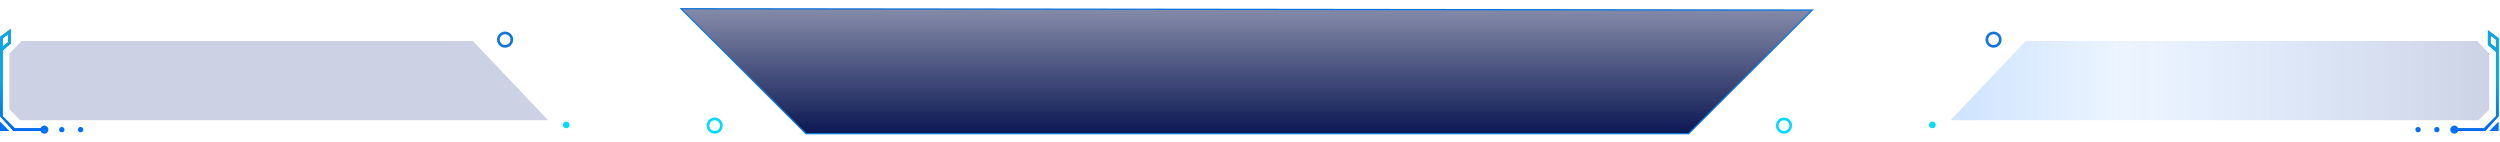 <svg  xmlns="http://www.w3.org/2000/svg" xmlns:xlink="http://www.w3.org/1999/xlink" width="1861px" height="106px"><defs><linearGradient id="PSgrad_0" x1="0%" x2="100%" y1="0%" y2="0%">  <stop offset="0%" stop-color="rgb(1,33,122)" stop-opacity="1" />  <stop offset="100%" stop-color="rgb(1,33,122)" stop-opacity="1" /></linearGradient><linearGradient id="PSgrad_1" x1="100%" x2="0%" y1="0%" y2="0%">  <stop offset="0%" stop-color="rgb(1,33,122)" stop-opacity="1" />  <stop offset="68%" stop-color="rgb(13,116,255)" stop-opacity="0.39" />  <stop offset="100%" stop-color="rgb(13,116,255)" stop-opacity="1" /></linearGradient><linearGradient id="PSgrad_2" x1="0%" x2="0%" y1="100%" y2="0%">  <stop offset="0%" stop-color="rgb(12,24,83)" stop-opacity="1" />  <stop offset="100%" stop-color="rgb(12,24,83)" stop-opacity="0.502" /></linearGradient><filter id="Filter_0">                <feOffset in="SourceAlpha" dx="0" dy="0" />                <feGaussianBlur result="blurOut" stdDeviation="2.449" />                <feFlood flood-color="rgb(44, 114, 255)" result="floodOut" />                <feComposite operator="out" in="floodOut" in2="blurOut" result="compOut" />                <feComposite operator="in" in="compOut" in2="SourceAlpha" />                <feComponentTransfer><feFuncA type="linear" slope="0.47"/></feComponentTransfer>                <feBlend mode="normal" in2="SourceGraphic" />            </filter><filter id="Filter_1">                <feOffset in="SourceAlpha" dx="0" dy="0" />                <feGaussianBlur result="blurOut" stdDeviation="2.449" />                <feFlood flood-color="rgb(44, 114, 255)" result="floodOut" />                <feComposite operator="out" in="floodOut" in2="blurOut" result="compOut" />                <feComposite operator="in" in="compOut" in2="SourceAlpha" />                <feComponentTransfer><feFuncA type="linear" slope="0.47"/></feComponentTransfer>                <feBlend mode="normal" in2="SourceGraphic" />            </filter><linearGradient id="PSgrad_3" x1="0%" x2="0%" y1="0%" y2="100%">  <stop offset="1%" stop-color="rgb(9,168,227)" stop-opacity="1" />  <stop offset="50%" stop-color="rgb(9,168,227)" stop-opacity="1" />  <stop offset="100%" stop-color="rgb(0,103,237)" stop-opacity="1" /></linearGradient></defs><path fill-rule="evenodd"  opacity="0.2" fill="url(#PSgrad_0)" d="M7.0,81.386 L15.0,89.500 L407.999,89.500 L351.999,30.500 L15.999,30.500 L7.0,39.932 L7.0,81.386 Z"/><path fill-rule="evenodd"  opacity="0.2" fill="url(#PSgrad_1)" d="M1852.999,81.386 L1844.999,89.500 L1452.0,89.500 L1507.999,30.500 L1844.0,30.500 L1852.999,39.932 L1852.999,81.386 Z"/><path fill-rule="evenodd"  stroke="rgb(19, 117, 217)" stroke-width="1px" stroke-linecap="butt" stroke-linejoin="miter" fill="url(#PSgrad_2)" d="M506.999,6.499 L1348.999,7.500 L1256.999,99.499 L599.999,99.499 L506.999,6.499 Z"/><g filter="url(#Filter_0)"><path fill-rule="evenodd"  fill-opacity="0" fill="rgb(12, 24, 83)" d="M1331.886,17.499 L1318.295,17.499 L1329.999,7.500 L1342.0,7.500 L1331.886,17.499 ZM1304.579,44.500 L1286.693,44.500 L1299.568,33.500 L1315.704,33.500 L1304.579,44.500 ZM1290.420,58.499 L1270.306,58.499 L1283.181,47.500 L1301.545,47.500 L1290.420,58.499 ZM1277.272,71.499 L1255.91,71.499 L1266.795,61.499 L1287.386,61.499 L1277.272,71.499 ZM1263.113,85.499 L1238.704,85.499 L1251.579,74.499 L1274.238,74.499 L1263.113,85.499 ZM1252.999,95.500 L1227.0,95.500 L1235.193,88.500 L1260.79,88.500 L1252.999,95.500 ZM1314.784,20.500 L1328.852,20.500 L1318.738,30.499 L1303.79,30.499 L1314.784,20.500 Z"/></g><g filter="url(#Filter_1)"><path fill-rule="evenodd"  fill-opacity="0" fill="rgb(12, 24, 83)" d="M603.0,95.500 L595.920,88.500 L620.806,88.500 L629.0,95.500 L603.0,95.500 ZM581.761,74.499 L604.420,74.499 L617.295,85.499 L592.886,85.499 L581.761,74.499 ZM568.613,61.499 L589.204,61.499 L600.909,71.499 L578.727,71.499 L568.613,61.499 ZM554.454,47.500 L572.818,47.500 L585.693,58.499 L565.579,58.499 L554.454,47.500 ZM540.295,33.500 L556.431,33.500 L569.306,44.500 L551.420,44.500 L540.295,33.500 ZM524.113,17.499 L514.0,7.500 L525.999,7.500 L537.704,17.499 L524.113,17.499 ZM527.147,20.500 L541.215,20.500 L552.920,30.499 L537.261,30.499 L527.147,20.500 Z"/></g><path fill-rule="evenodd"  stroke-width="2px" stroke-linecap="butt" stroke-linejoin="miter" fill="none" d="M1330.999,93.499 L1422.0,93.499 L1482.999,32.499 "/><path fill-rule="evenodd"  stroke="rgb(0, 220, 254)" stroke-width="2px" stroke-linecap="butt" stroke-linejoin="miter" fill="none" d="M1328.0,88.499 C1330.761,88.499 1332.999,90.738 1332.999,93.499 C1332.999,96.261 1330.761,98.499 1328.0,98.499 C1325.238,98.499 1323.0,96.261 1323.0,93.499 C1323.0,90.738 1325.238,88.499 1328.0,88.499 Z"/><path fill-rule="evenodd"  stroke="rgb(19, 117, 217)" stroke-width="2px" stroke-linecap="butt" stroke-linejoin="miter" fill="none" d="M1483.999,24.500 C1486.761,24.500 1488.999,26.738 1488.999,29.500 C1488.999,32.261 1486.761,34.500 1483.999,34.500 C1481.238,34.500 1478.999,32.261 1478.999,29.500 C1478.999,26.738 1481.238,24.500 1483.999,24.500 Z"/><path fill-rule="evenodd"  stroke-width="2px" stroke-linecap="butt" stroke-linejoin="miter" fill="none" d="M1439.0,92.500 L1505.0,25.499 L1616.0,25.499 "/><path fill-rule="evenodd"  fill="rgb(0, 112, 249)" d="M1799.999,94.500 C1801.104,94.500 1801.999,95.395 1801.999,96.499 C1801.999,97.604 1801.104,98.499 1799.999,98.499 C1798.895,98.499 1798.0,97.604 1798.0,96.499 C1798.0,95.395 1798.895,94.500 1799.999,94.500 Z"/><path fill-rule="evenodd"  fill="rgb(0, 112, 249)" d="M1814.0,94.500 C1815.104,94.500 1815.999,95.395 1815.999,96.499 C1815.999,97.604 1815.104,98.499 1814.0,98.499 C1812.895,98.499 1812.0,97.604 1812.0,96.499 C1812.0,95.395 1812.895,94.500 1814.0,94.500 Z"/><path fill-rule="evenodd"  fill="rgb(19, 117, 217)" d="M1849.999,97.500 L1827.999,97.500 L1827.999,95.500 L1849.0,95.500 L1858.0,86.500 L1858.0,38.500 L1851.999,33.499 L1851.999,22.499 L1860.0,28.500 L1860.0,86.500 L1849.999,97.500 ZM1858.0,29.500 L1853.999,26.499 L1853.999,32.499 L1858.0,35.500 L1858.0,29.500 Z"/><path fill="url(#PSgrad_3)" d="M1849.999,97.500 L1827.999,97.500 L1827.999,95.500 L1849.0,95.500 L1858.0,86.500 L1858.0,38.500 L1851.999,33.499 L1851.999,22.499 L1860.0,28.500 L1860.0,86.500 L1849.999,97.500 ZM1858.0,29.500 L1853.999,26.499 L1853.999,32.499 L1858.0,35.500 L1858.0,29.500 Z"/><path fill-rule="evenodd"  fill="rgb(0, 112, 249)" d="M1852.999,97.500 L1859.999,90.499 L1859.999,97.500 L1852.999,97.500 Z"/><path fill-rule="evenodd"  fill="rgb(0, 112, 249)" d="M1826.999,93.499 C1828.656,93.499 1830.0,94.843 1830.0,96.499 C1830.0,98.156 1828.656,99.499 1826.999,99.499 C1825.343,99.499 1823.999,98.156 1823.999,96.499 C1823.999,94.843 1825.343,93.499 1826.999,93.499 Z"/><path fill-rule="evenodd"  stroke-width="1px" stroke-linecap="butt" stroke-linejoin="miter" opacity="0.502" fill="none" d="M1418.0,87.499 L1409.999,87.499 L1463.999,33.499 L1473.0,33.499 L1418.0,87.499 ZM1395.999,87.499 L1449.999,33.499 L1459.0,33.499 L1403.999,87.499 L1395.999,87.499 ZM1381.999,87.499 L1435.999,33.499 L1444.999,33.499 L1389.999,87.499 L1381.999,87.499 ZM1367.999,87.499 L1422.0,33.499 L1431.0,33.499 L1376.0,87.499 L1367.999,87.499 ZM1354.0,87.499 L1408.0,33.499 L1417.0,33.499 L1362.0,87.499 L1354.0,87.499 ZM1340.0,87.499 L1393.999,33.499 L1403.0,33.499 L1347.999,87.499 L1340.0,87.499 Z"/><path fill-rule="evenodd"  fill="rgb(0, 220, 254)" d="M1438.500,90.499 C1439.880,90.499 1440.999,91.619 1440.999,92.999 C1440.999,94.380 1439.880,95.500 1438.500,95.500 C1437.119,95.500 1435.999,94.380 1435.999,92.999 C1435.999,91.619 1437.119,90.499 1438.500,90.499 Z"/><path fill-rule="evenodd"  stroke-width="2px" stroke-linecap="butt" stroke-linejoin="miter" fill="none" d="M529.0,93.499 L437.999,93.499 L376.999,32.499 "/><path fill-rule="evenodd"  stroke="rgb(0, 220, 254)" stroke-width="2px" stroke-linecap="butt" stroke-linejoin="miter" fill="none" d="M532.0,88.499 C534.761,88.499 536.999,90.738 536.999,93.499 C536.999,96.261 534.761,98.499 532.0,98.499 C529.238,98.499 526.999,96.261 526.999,93.499 C526.999,90.738 529.238,88.499 532.0,88.499 Z"/><path fill-rule="evenodd"  stroke="rgb(19, 117, 217)" stroke-width="2px" stroke-linecap="butt" stroke-linejoin="miter" fill="none" d="M376.0,24.500 C378.761,24.500 381.0,26.738 381.0,29.500 C381.0,32.261 378.761,34.500 376.0,34.500 C373.238,34.500 370.999,32.261 370.999,29.500 C370.999,26.738 373.238,24.500 376.0,24.500 Z"/><path fill-rule="evenodd"  stroke-width="2px" stroke-linecap="butt" stroke-linejoin="miter" fill="none" d="M420.999,92.500 L354.999,25.499 L243.999,25.499 "/><path fill-rule="evenodd"  fill="rgb(0, 112, 249)" d="M60.0,94.500 C61.104,94.500 61.999,95.395 61.999,96.499 C61.999,97.604 61.104,98.499 60.0,98.499 C58.895,98.499 58.0,97.604 58.0,96.499 C58.0,95.395 58.895,94.500 60.0,94.500 Z"/><path fill-rule="evenodd"  fill="rgb(0, 112, 249)" d="M45.999,94.500 C47.104,94.500 47.999,95.395 47.999,96.499 C47.999,97.604 47.104,98.499 45.999,98.499 C44.895,98.499 43.999,97.604 43.999,96.499 C43.999,95.395 44.895,94.500 45.999,94.500 Z"/><path fill-rule="evenodd"  fill="rgb(19, 117, 217)" d="M9.999,97.500 L0.0,86.500 L0.0,27.499 L7.999,21.499 L7.999,32.499 L1.999,37.500 L1.999,86.500 L10.999,95.500 L32.0,95.500 L32.0,97.500 L9.999,97.500 ZM5.999,31.500 L5.999,25.499 L1.999,28.500 L1.999,34.500 L5.999,31.500 Z"/><path fill="url(#PSgrad_3)" d="M9.999,97.500 L0.0,86.500 L0.0,27.499 L7.999,21.499 L7.999,32.499 L1.999,37.500 L1.999,86.500 L10.999,95.500 L32.0,95.500 L32.0,97.500 L9.999,97.500 ZM5.999,31.500 L5.999,25.499 L1.999,28.500 L1.999,34.500 L5.999,31.500 Z"/><path fill-rule="evenodd"  fill="rgb(0, 112, 249)" d="M7.0,97.500 L0.0,90.499 L0.0,97.500 L7.0,97.500 Z"/><path fill-rule="evenodd"  fill="rgb(0, 112, 249)" d="M32.999,93.499 C34.656,93.499 36.0,94.843 36.0,96.499 C36.0,98.156 34.656,99.499 32.999,99.499 C31.342,99.499 30.0,98.156 30.0,96.499 C30.0,94.843 31.342,93.499 32.999,93.499 Z"/><path fill-rule="evenodd"  stroke-width="1px" stroke-linecap="butt" stroke-linejoin="miter" opacity="0.502" fill="none" d="M511.999,87.499 L456.999,33.499 L465.999,33.499 L519.999,87.499 L511.999,87.499 ZM497.999,87.499 L442.999,33.499 L451.999,33.499 L505.999,87.499 L497.999,87.499 ZM483.999,87.499 L429.0,33.499 L437.999,33.499 L492.0,87.499 L483.999,87.499 ZM470.0,87.499 L414.999,33.499 L424.0,33.499 L478.0,87.499 L470.0,87.499 ZM456.0,87.499 L400.999,33.499 L410.0,33.499 L463.999,87.499 L456.0,87.499 ZM441.999,87.499 L386.999,33.499 L395.999,33.499 L450.0,87.499 L441.999,87.499 Z"/><path fill-rule="evenodd"  fill="rgb(0, 220, 254)" d="M421.500,90.499 C422.880,90.499 424.0,91.619 424.0,92.999 C424.0,94.380 422.880,95.500 421.500,95.500 C420.119,95.500 419.0,94.380 419.0,92.999 C419.0,91.619 420.119,90.499 421.500,90.499 Z"/></svg>